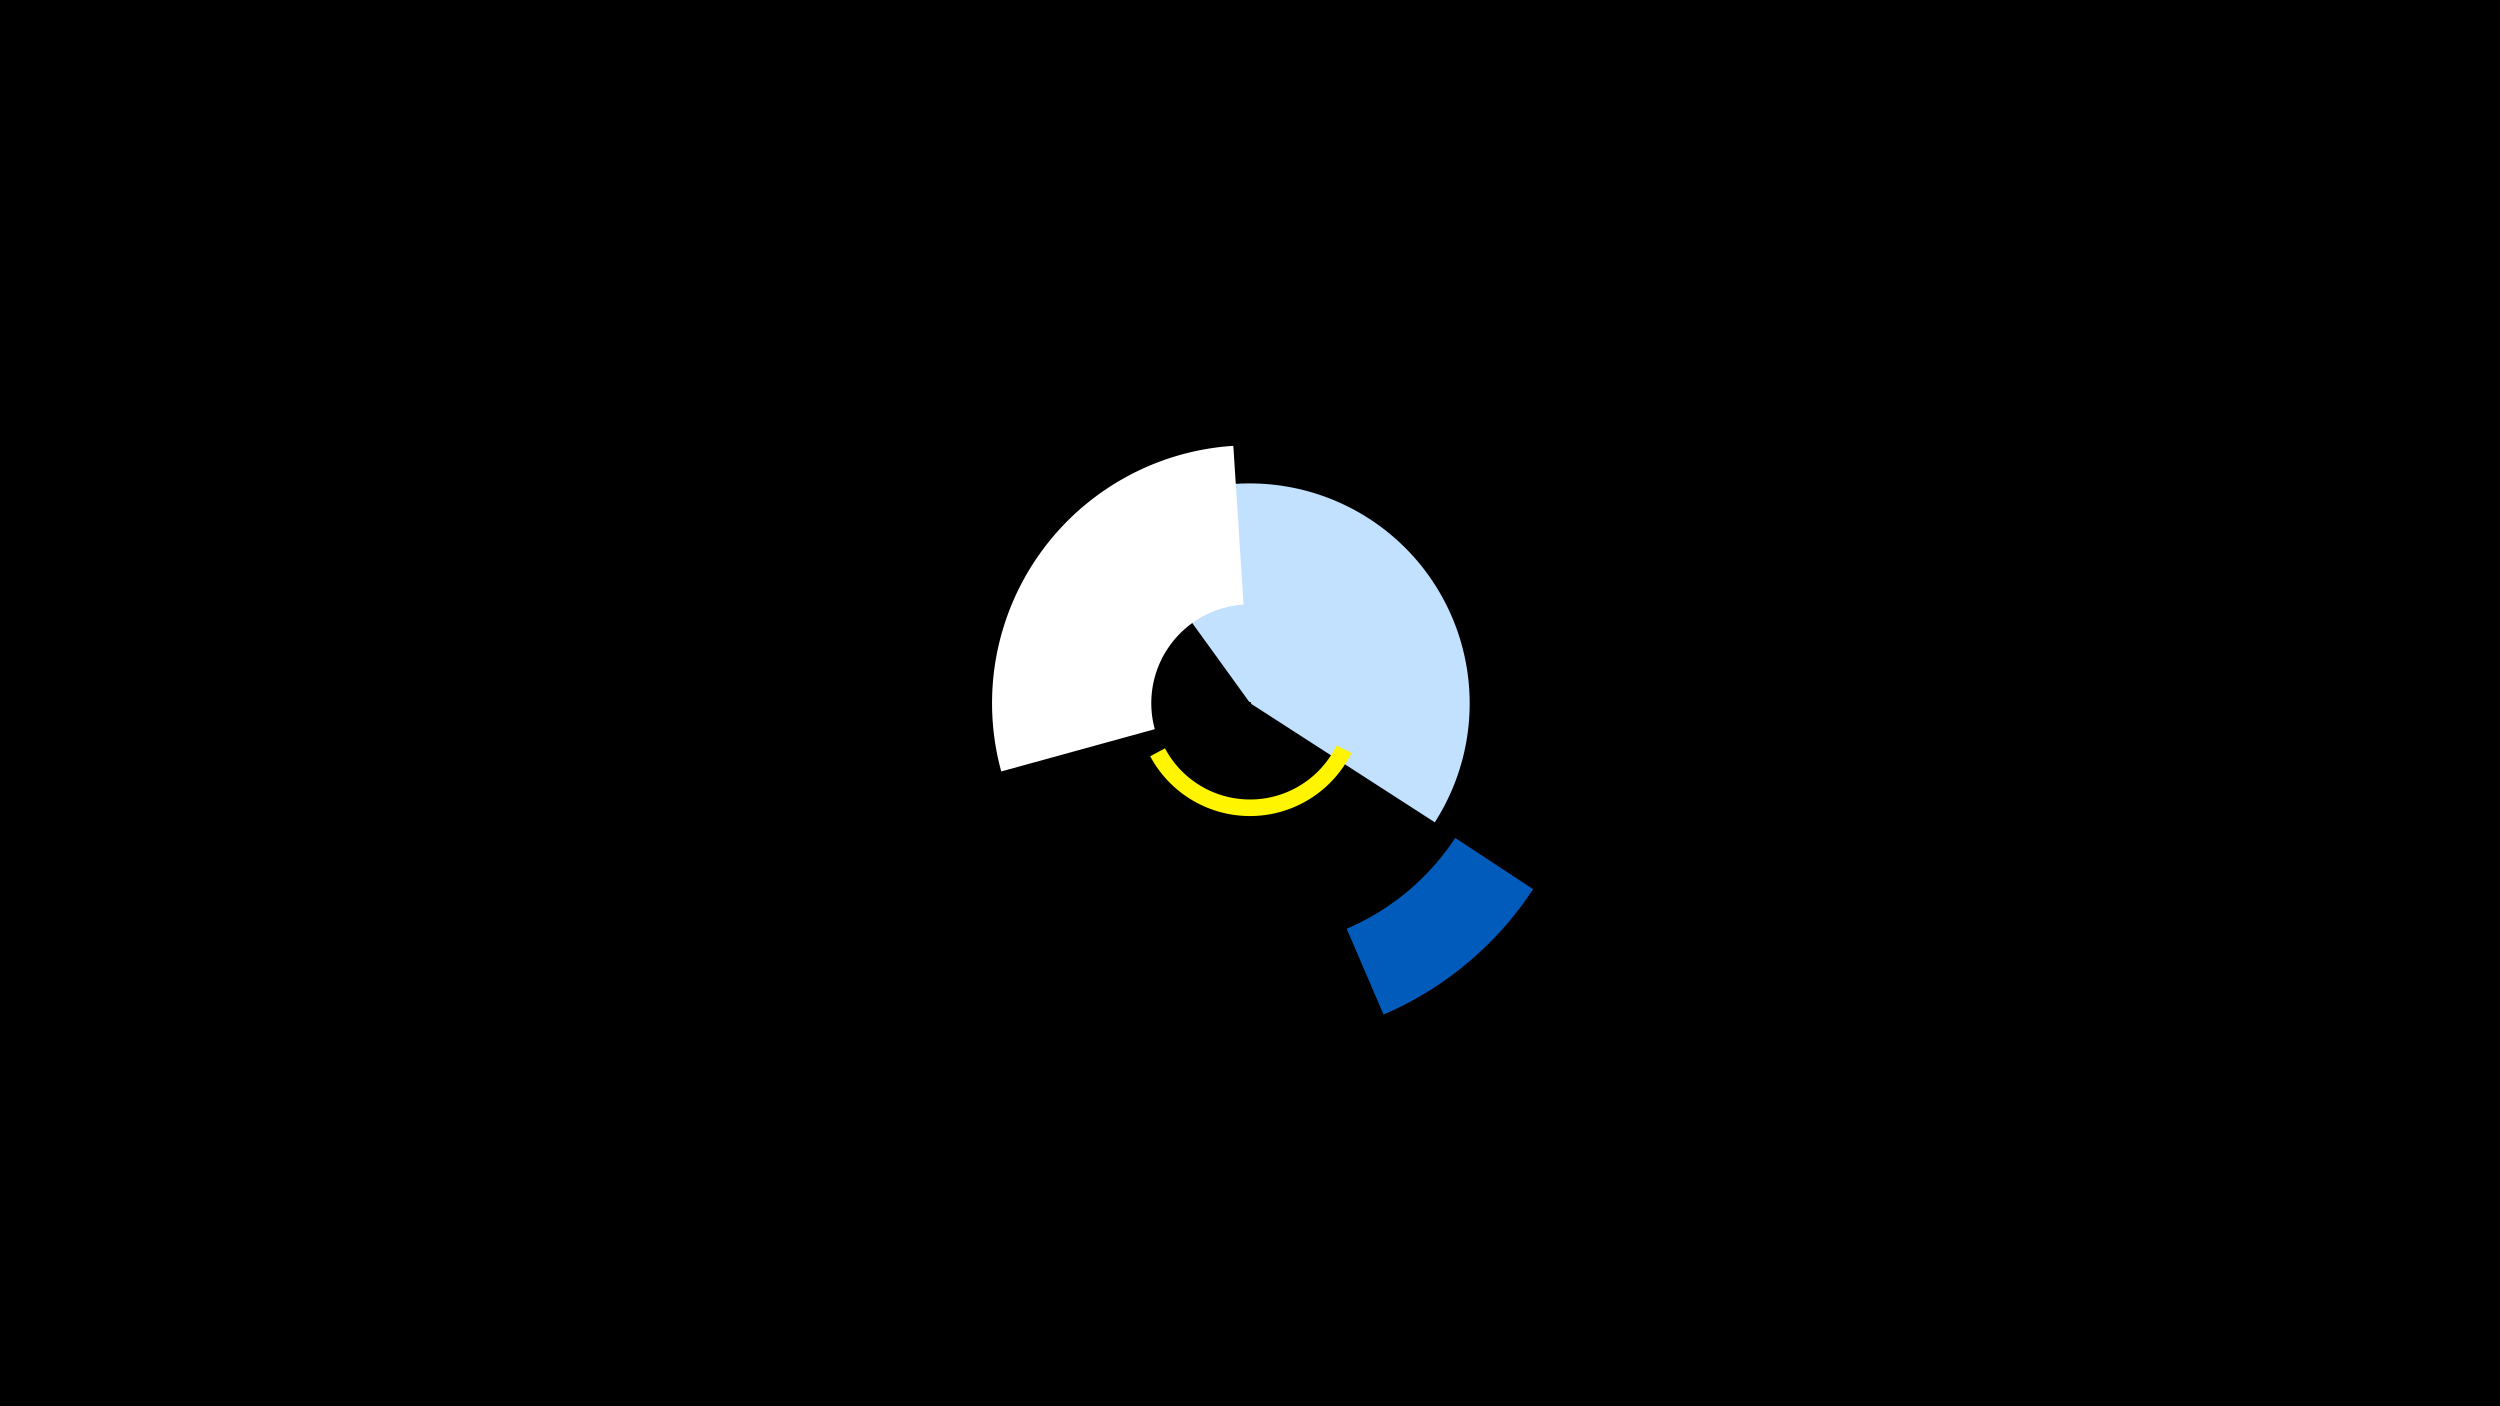 <svg width="1200" height="675" viewBox="-500 -500 1200 675" xmlns="http://www.w3.org/2000/svg"><title>19894-10359480316</title><path d="M-500-500h1200v675h-1200z" fill="#000"/><path d="M38.2-248.1a105.6 105.6 0 0 1 150.5 142.8l-88.2-56.9a0.6 0.6 0 0 0-0.8-0.8z" fill="#c2e1ff"/><path d="M235.9-73.2a162.6 162.6 0 0 1-71.8 60.2l-17.7-41.2a117.8 117.8 0 0 0 52.1-43.6z" fill="#005bbb"/><path d="M148.7-138.6a54.3 54.3 0 0 1-96.6 1.6l7.1-3.8a46.2 46.2 0 0 0 82.3-1.3z" fill="#fff500"/><path d="M-19.4-129.7a123.8 123.8 0 0 1 111.4-156.3l4.9 76.2a47.4 47.4 0 0 0-42.6 59.8z" fill="#fff"/></svg>